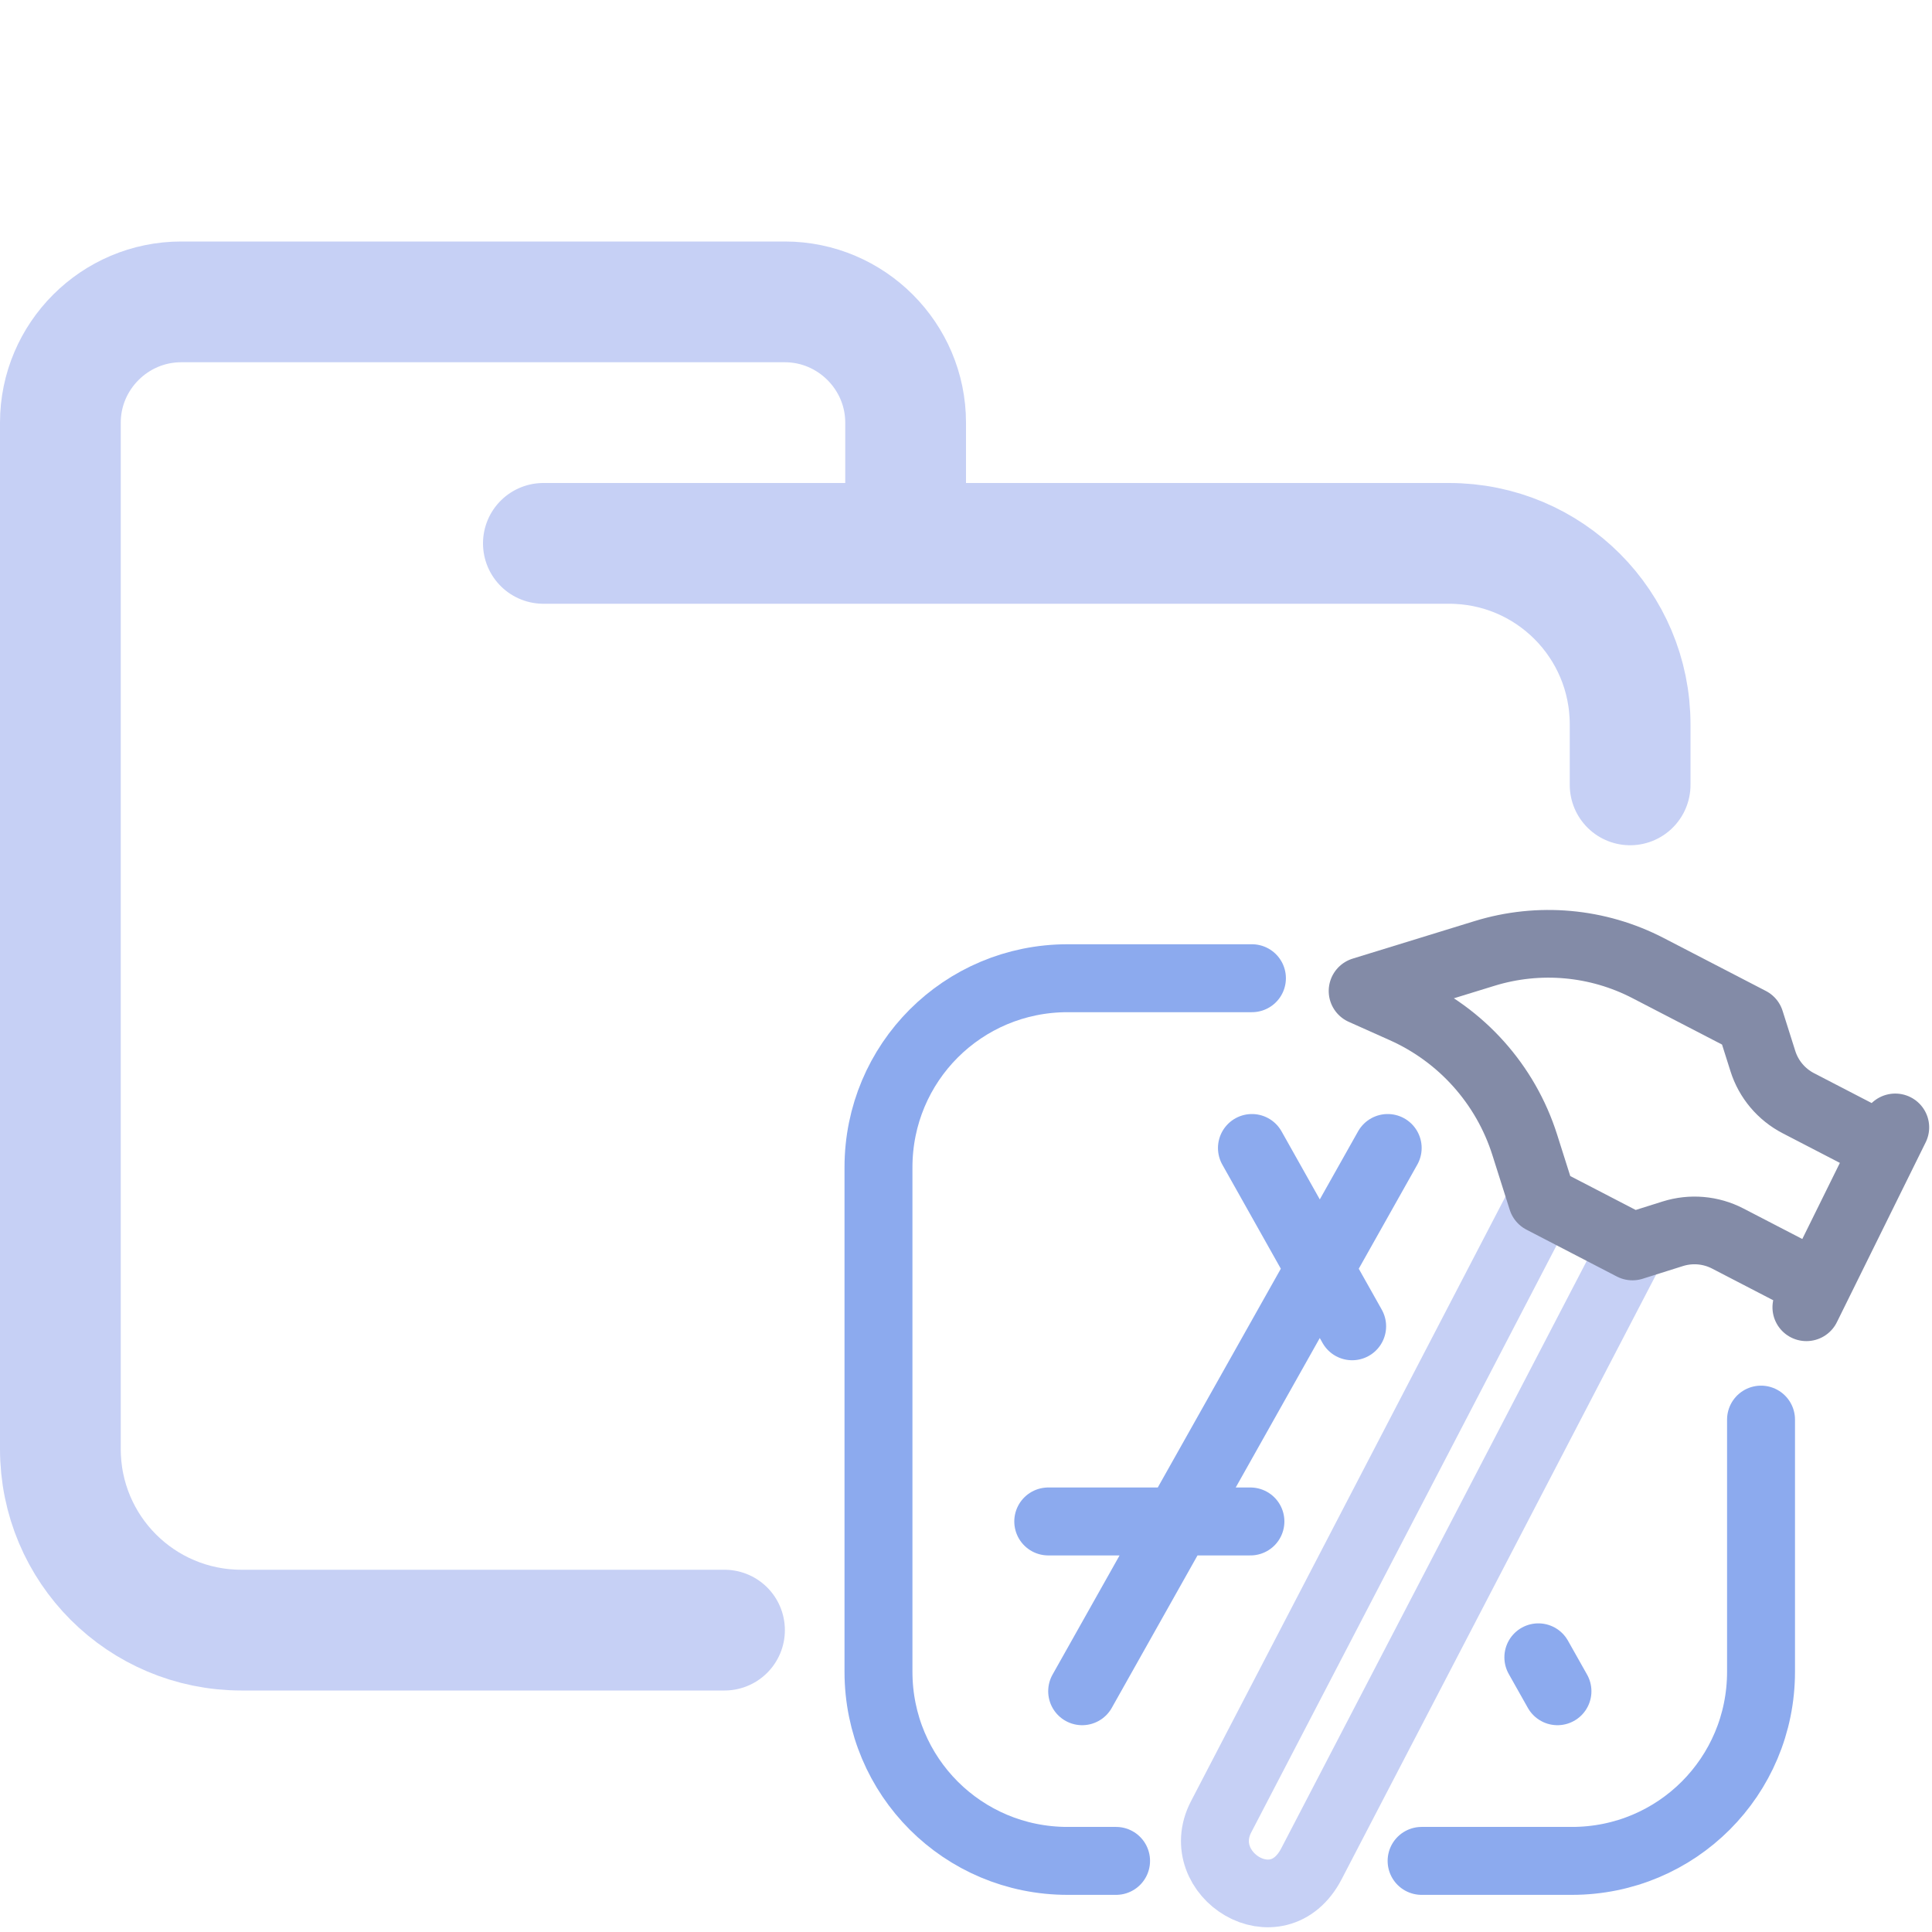 <svg xmlns="http://www.w3.org/2000/svg" width="16" height="16" viewBox="0 0 16 16">
	<g fill="none" stroke-linecap="round" stroke-linejoin="round">
		<path stroke="#c6d0f5" d="m4.5 4.5h7.5c0.83 0 1.5 0.67 1.5 1.5v0.5m-7.5 7h-4c-0.83 0-1.5-0.67-1.5-1.5v-8.5c0-0.55 0.45-1 1-1h5c0.55 0 1 0.45 1 1v1" />
		<g transform="translate(.553 .553)scale(.965)">
			<path stroke="#8caaee" stroke-width=".583" d="m14.54 11.61v2.164c0 0.899-0.724 1.623-1.623 1.623h-1.29m-2.622 0h-0.416c-0.899 0-1.623-0.724-1.623-1.623v-4.329c0-0.899 0.724-1.623 1.623-1.623h1.582m-1.457 6.119 2.622-4.662m-1.165 0 0.86 1.53m1.598 2.841 0.164 0.291m-4.37-1.457h1.735" />
			<g stroke-width="1.884" transform="matrix(.295 -.093 .093 .294 8.191 7.898)">
				<path stroke="#c6d0f5" d="m14 12-13.66 13.7c-1.443 1.447-3.267-0.727-1.996-2.003l13.66-13.7" />
				<path stroke="#838ba7" d="m21.5 11.5-1.914-1.914c-0.375-0.375-0.586-0.884-0.586-1.414v-1.172l-2.26-2.26c-1.115-1.115-2.625-1.746-4.202-1.756l-3.538-0.024 0.92 0.82c1.322 1.172 2.079 2.854 2.08 4.62l8.91e-4 1.6 1.999 2 1.172 2.24e-4c0.53 1.13e-4 1.039 0.211 1.414 0.586l1.914 1.914m-0.408 0.569 3.854-4.031" />
			</g>
		</g>
	</g>
</svg>
